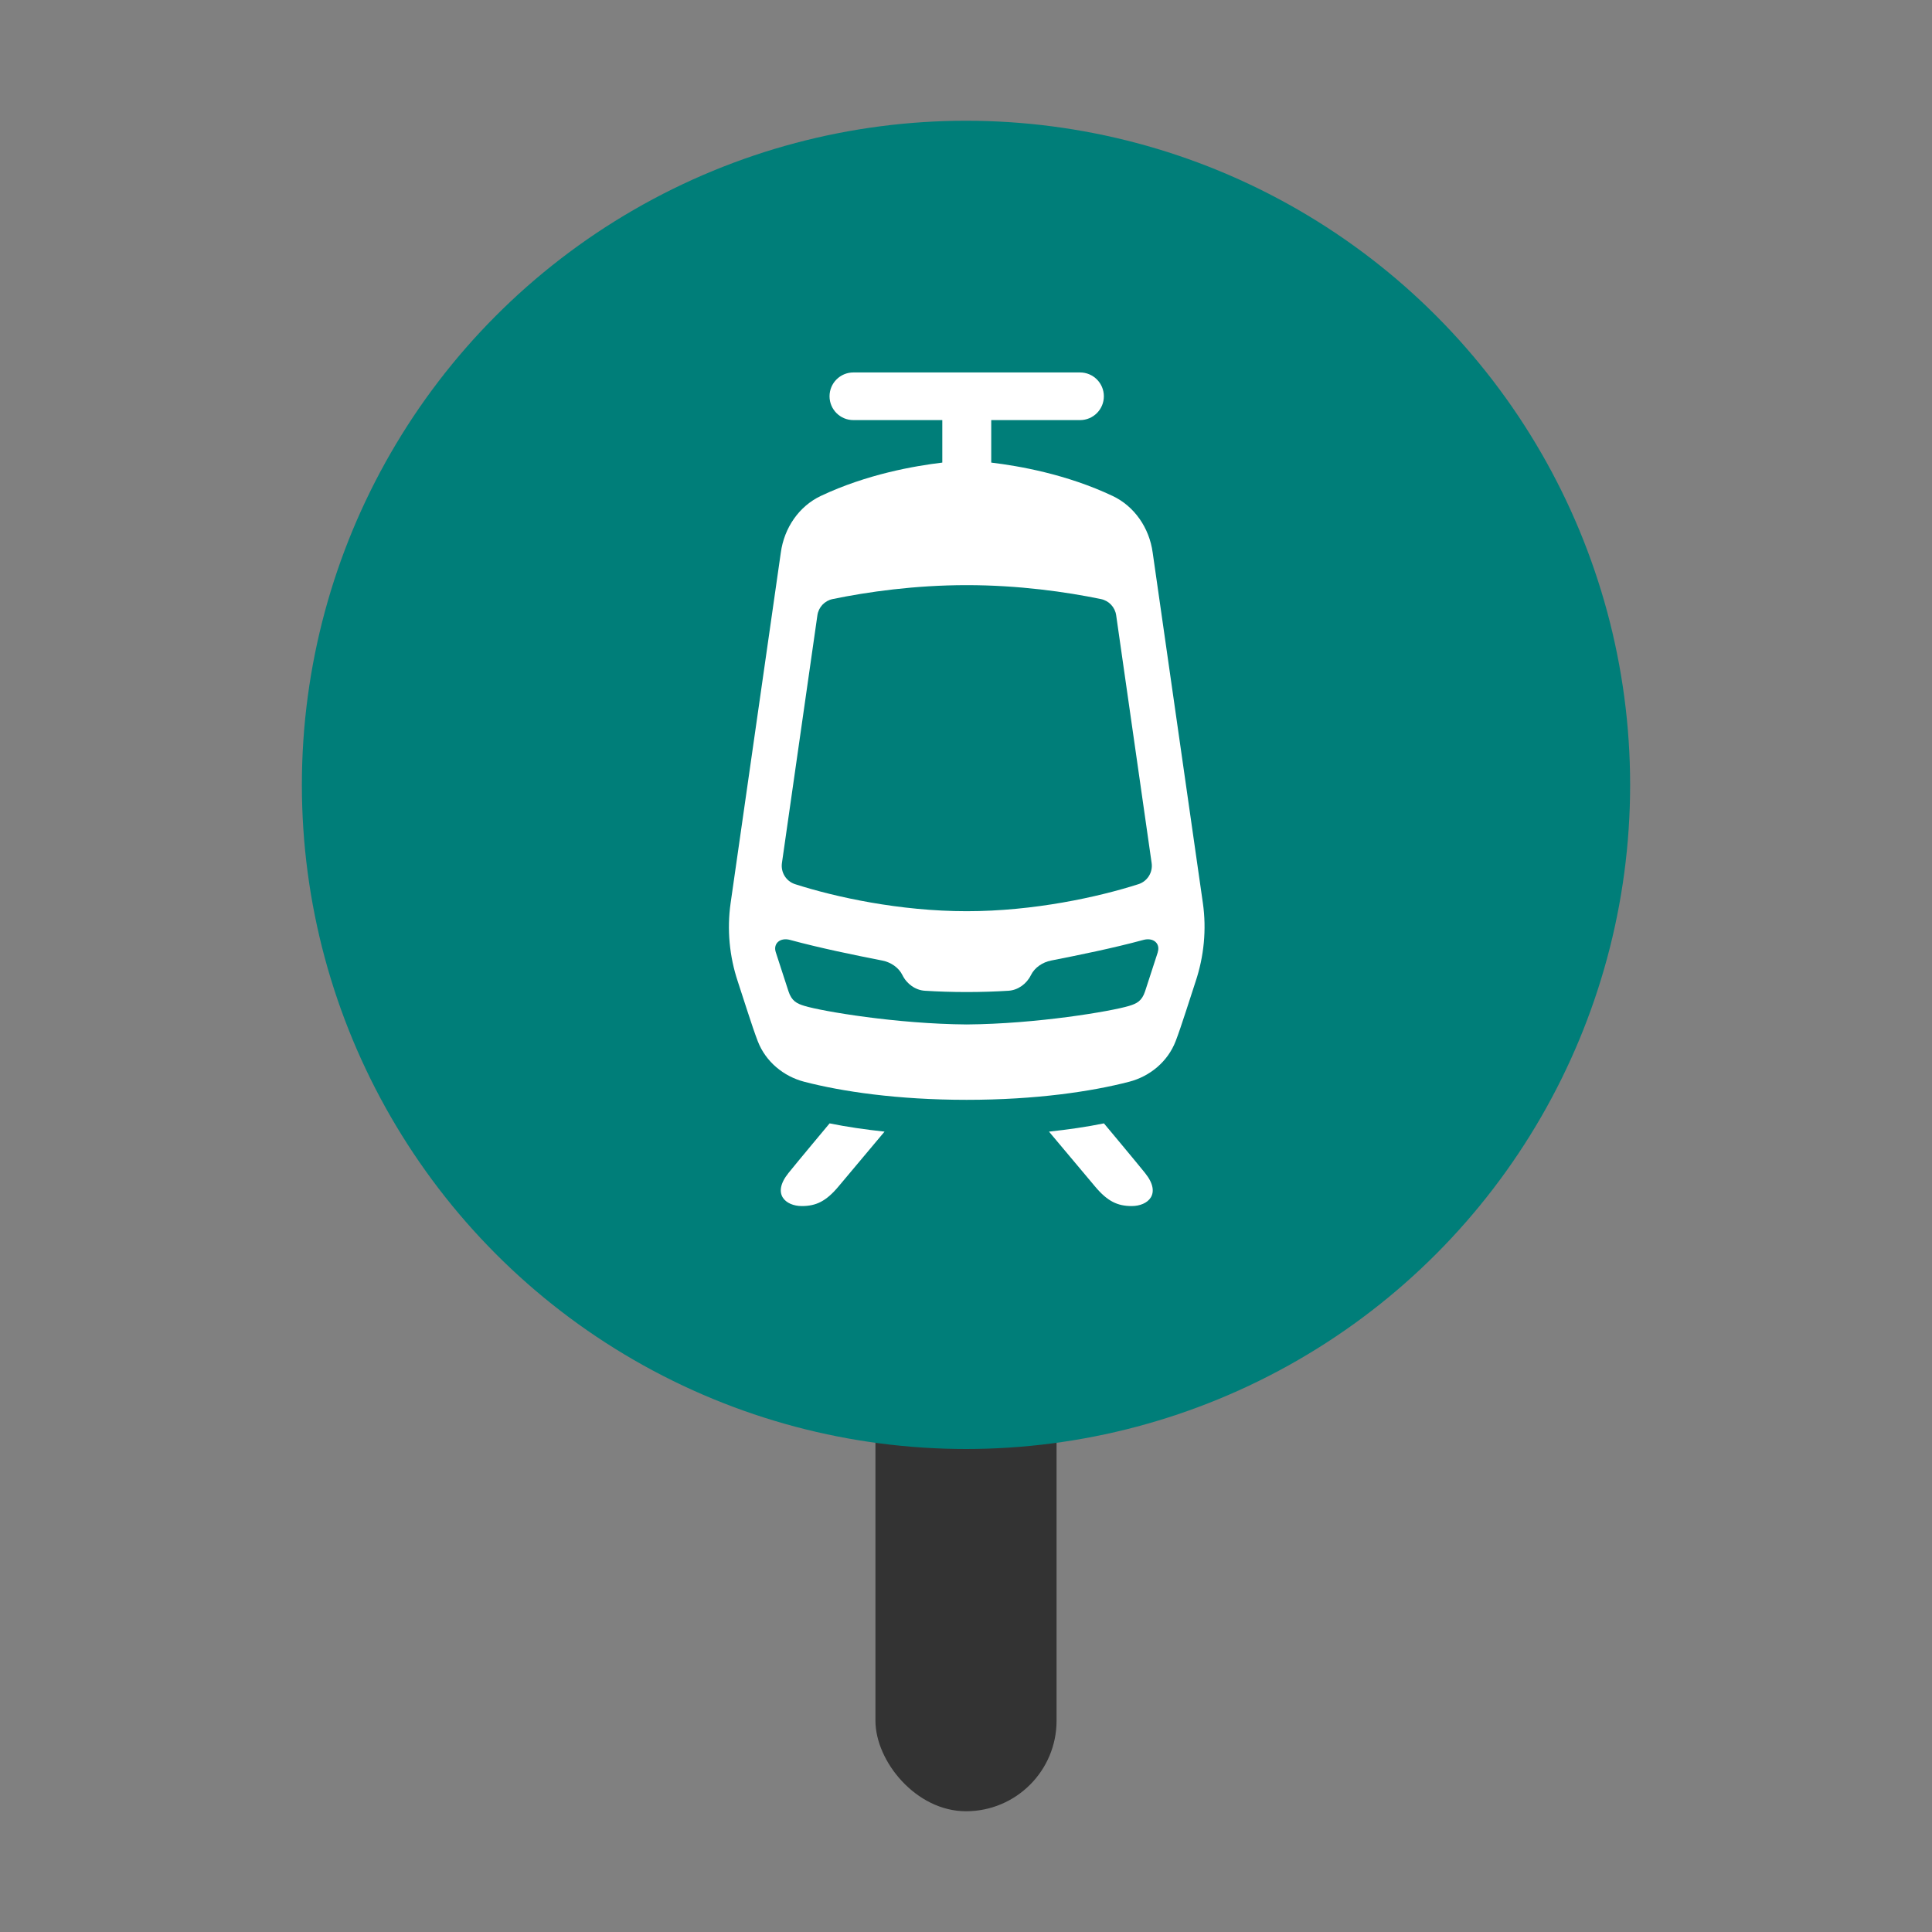 <svg viewBox="0 0 240 240" fill="none" xmlns="http://www.w3.org/2000/svg">
<rect x="0" y="0" width="240" height="240" fill="#808080" stroke="none"/>
<rect x="108.75" y="165" width="22.5" height="60" rx="11.25" fill="#333333"/>
<circle cx="120" cy="97.5" r="82.5" fill="#007E79"/>
<g clip-path="url(#clip0_210_706)">
<path d="M74.998 37.5H164.997C173.278 37.5 179.996 44.223 179.996 52.499V142.501C179.996 150.782 173.273 157.5 164.997 157.5H74.998C66.718 157.5 60 150.777 60 142.501V52.499C60 44.223 66.722 37.5 74.998 37.5Z" fill="#007E79"/>
<path d="M149.427 112.194L143.192 68.658C142.777 65.563 140.906 62.879 138.214 61.609C132.486 58.9 126.564 57.88 123.135 57.465V52.186H134.167C135.801 52.186 137.126 50.861 137.126 49.227C137.126 47.593 135.801 46.267 134.167 46.267H106.007C104.373 46.267 103.048 47.593 103.048 49.227C103.048 50.861 104.373 52.186 106.007 52.186H117.056V57.465C113.61 57.88 107.688 58.9 101.96 61.609C99.268 62.883 97.409 65.567 96.994 68.658L90.759 112.19C90.293 115.462 90.611 118.807 91.652 121.927C92.27 123.777 93.426 127.511 94.129 129.335C95.119 131.909 97.363 133.721 99.911 134.381C104.547 135.584 111.464 136.625 120.087 136.625C128.71 136.625 135.627 135.584 140.262 134.381C142.815 133.721 145.054 131.909 146.045 129.335C146.748 127.515 147.903 123.781 148.522 121.927C149.563 118.807 149.893 115.462 149.427 112.19V112.194ZM143.823 118.295L142.248 123.138C141.846 124.365 141.206 124.67 140.241 124.962C138.053 125.623 128.799 127.197 120.087 127.261C111.371 127.197 102.138 125.623 99.949 124.962C98.988 124.67 98.349 124.365 97.947 123.138L96.372 118.295C96.012 117.202 96.918 116.428 98.137 116.758C101.913 117.782 106.109 118.637 109.601 119.323C110.659 119.531 111.641 120.187 112.103 121.131C112.645 122.24 113.728 123.002 114.888 123.074C116.476 123.176 118.33 123.235 120.087 123.235C121.844 123.235 123.694 123.176 125.281 123.074C126.441 123.002 127.525 122.236 128.066 121.131C128.532 120.187 129.514 119.531 130.568 119.323C134.057 118.637 138.273 117.782 142.045 116.758C143.268 116.428 144.174 117.202 143.814 118.295H143.823ZM141.418 109.836C136.393 111.445 128.405 113.193 120.091 113.193C111.777 113.193 103.793 111.449 98.772 109.836C97.659 109.481 96.969 108.371 97.134 107.211L101.541 76.426C101.685 75.427 102.438 74.623 103.429 74.419C107.76 73.522 113.661 72.688 120.091 72.688C126.521 72.688 132.435 73.522 136.766 74.419C137.756 74.623 138.51 75.427 138.654 76.426L143.061 107.211C143.226 108.371 142.536 109.476 141.422 109.836H141.418ZM137.134 139.55C135.043 139.978 132.698 140.317 130.31 140.575C130.31 140.575 134.848 145.977 136.038 147.399C137.574 149.232 138.823 149.821 140.584 149.821C142.578 149.821 144.352 148.347 142.252 145.727C141.223 144.44 137.134 139.55 137.134 139.55ZM103.056 139.55C105.148 139.978 107.493 140.317 109.88 140.575C109.88 140.575 105.342 145.977 104.153 147.399C102.616 149.232 101.367 149.821 99.606 149.821C97.612 149.821 95.839 148.347 97.938 145.727C98.967 144.44 103.056 139.55 103.056 139.55Z" fill="white"/>
</g>
<defs>
<clipPath id="clip0_210_706">
<rect width="120" height="120" fill="white" transform="translate(60 37.5)"/>
</clipPath>
</defs>
</svg>